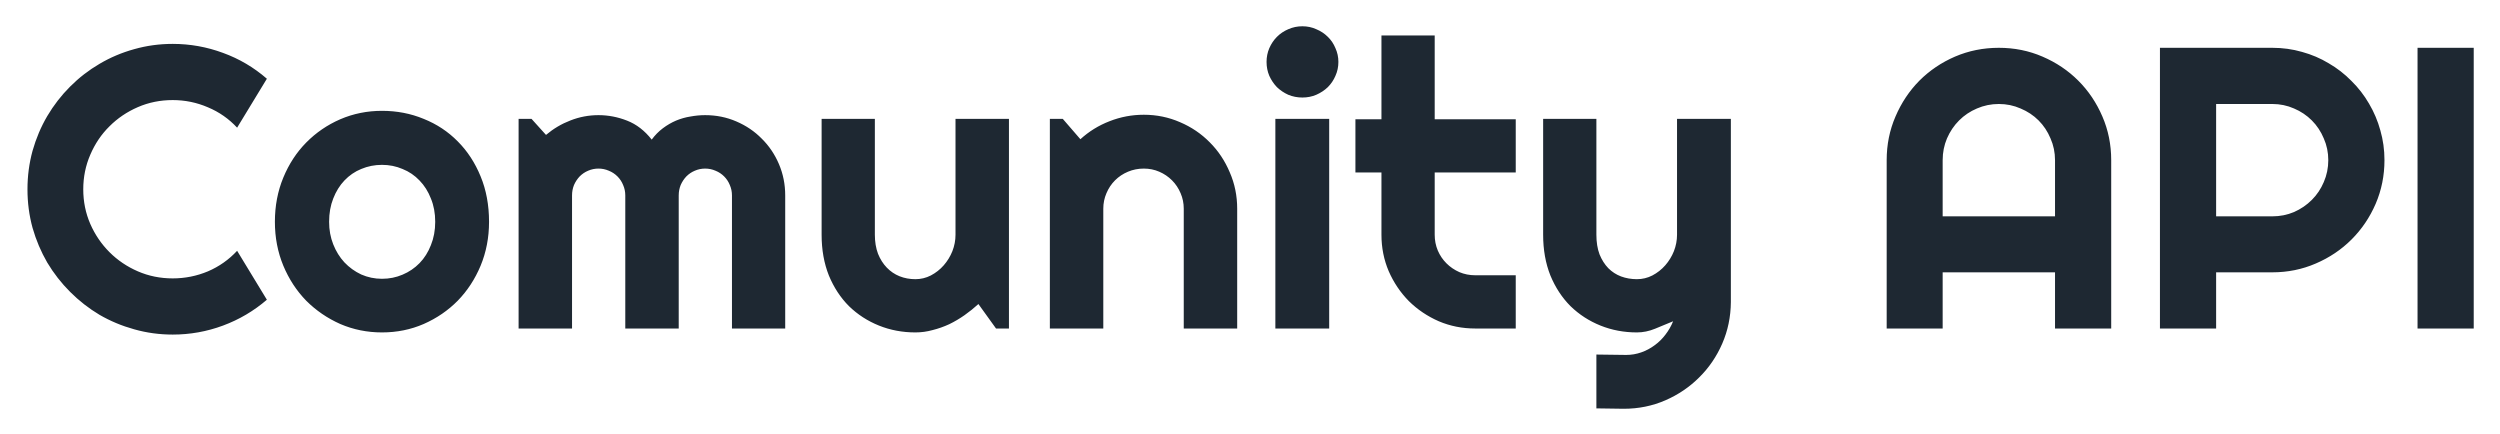 <svg width="449" height="78" viewBox="0 0 449 78" fill="none" xmlns="http://www.w3.org/2000/svg">
<g filter="url(#filter0_d_110:9)">
<path d="M47.93 49.832C45.586 51.848 42.961 53.395 40.055 54.473C37.148 55.551 34.137 56.09 31.02 56.09C28.629 56.09 26.32 55.773 24.094 55.141C21.891 54.531 19.816 53.664 17.871 52.539C15.949 51.391 14.191 50.02 12.598 48.426C11.004 46.832 9.633 45.074 8.484 43.152C7.359 41.207 6.48 39.133 5.848 36.93C5.238 34.703 4.934 32.395 4.934 30.004C4.934 27.613 5.238 25.305 5.848 23.078C6.48 20.852 7.359 18.777 8.484 16.855C9.633 14.91 11.004 13.141 12.598 11.547C14.191 9.953 15.949 8.594 17.871 7.469C19.816 6.32 21.891 5.441 24.094 4.832C26.32 4.199 28.629 3.883 31.02 3.883C34.137 3.883 37.148 4.422 40.055 5.5C42.961 6.555 45.586 8.102 47.93 10.141L42.586 18.93C41.109 17.336 39.363 16.117 37.348 15.273C35.332 14.406 33.223 13.973 31.02 13.973C28.793 13.973 26.707 14.395 24.762 15.238C22.816 16.082 21.117 17.23 19.664 18.684C18.211 20.113 17.062 21.812 16.219 23.781C15.375 25.727 14.953 27.801 14.953 30.004C14.953 32.207 15.375 34.281 16.219 36.227C17.062 38.148 18.211 39.836 19.664 41.289C21.117 42.742 22.816 43.891 24.762 44.734C26.707 45.578 28.793 46 31.02 46C33.223 46 35.332 45.578 37.348 44.734C39.363 43.867 41.109 42.637 42.586 41.043L47.93 49.832ZM87.832 35.84C87.832 38.652 87.328 41.277 86.32 43.715C85.312 46.129 83.941 48.227 82.207 50.008C80.473 51.766 78.434 53.16 76.09 54.191C73.769 55.199 71.273 55.703 68.602 55.703C65.953 55.703 63.457 55.199 61.113 54.191C58.793 53.16 56.754 51.766 54.996 50.008C53.262 48.227 51.891 46.129 50.883 43.715C49.875 41.277 49.371 38.652 49.371 35.84C49.371 32.98 49.875 30.332 50.883 27.895C51.891 25.457 53.262 23.359 54.996 21.602C56.754 19.82 58.793 18.426 61.113 17.418C63.457 16.41 65.953 15.906 68.602 15.906C71.273 15.906 73.769 16.387 76.09 17.348C78.434 18.285 80.473 19.633 82.207 21.391C83.941 23.125 85.312 25.223 86.32 27.684C87.328 30.121 87.832 32.84 87.832 35.84ZM78.164 35.84C78.164 34.293 77.906 32.898 77.391 31.656C76.898 30.391 76.219 29.312 75.352 28.422C74.484 27.508 73.465 26.816 72.293 26.348C71.144 25.855 69.914 25.609 68.602 25.609C67.289 25.609 66.047 25.855 64.875 26.348C63.727 26.816 62.719 27.508 61.852 28.422C61.008 29.312 60.34 30.391 59.848 31.656C59.355 32.898 59.109 34.293 59.109 35.84C59.109 37.293 59.355 38.641 59.848 39.883C60.34 41.125 61.008 42.203 61.852 43.117C62.719 44.031 63.727 44.758 64.875 45.297C66.047 45.812 67.289 46.07 68.602 46.07C69.914 46.07 71.144 45.824 72.293 45.332C73.465 44.84 74.484 44.148 75.352 43.258C76.219 42.367 76.898 41.289 77.391 40.023C77.906 38.758 78.164 37.363 78.164 35.84ZM141.023 55H131.461V31.094C131.461 30.438 131.332 29.816 131.074 29.23C130.84 28.645 130.5 28.129 130.055 27.684C129.609 27.238 129.094 26.898 128.508 26.664C127.922 26.406 127.301 26.277 126.645 26.277C125.988 26.277 125.367 26.406 124.781 26.664C124.219 26.898 123.715 27.238 123.27 27.684C122.848 28.129 122.508 28.645 122.25 29.23C122.016 29.816 121.898 30.438 121.898 31.094V55H112.301V31.094C112.301 30.438 112.172 29.816 111.914 29.23C111.68 28.645 111.34 28.129 110.895 27.684C110.449 27.238 109.934 26.898 109.348 26.664C108.762 26.406 108.141 26.277 107.484 26.277C106.828 26.277 106.207 26.406 105.621 26.664C105.059 26.898 104.555 27.238 104.109 27.684C103.688 28.129 103.348 28.645 103.09 29.23C102.855 29.816 102.738 30.438 102.738 31.094V55H93.141V17.348H95.461L98.062 20.23C99.398 19.105 100.863 18.238 102.457 17.629C104.074 16.996 105.75 16.68 107.484 16.68C109.242 16.68 110.953 17.008 112.617 17.664C114.305 18.32 115.781 19.457 117.047 21.074C117.633 20.277 118.301 19.598 119.051 19.035C119.801 18.473 120.586 18.016 121.406 17.664C122.25 17.312 123.117 17.066 124.008 16.926C124.898 16.762 125.777 16.68 126.645 16.68C128.637 16.68 130.5 17.055 132.234 17.805C133.992 18.555 135.516 19.586 136.805 20.898C138.117 22.188 139.148 23.711 139.898 25.469C140.648 27.227 141.023 29.102 141.023 31.094V55ZM175.723 50.605C174.949 51.309 174.117 51.977 173.227 52.609C172.359 53.219 171.445 53.758 170.484 54.227C169.523 54.672 168.527 55.023 167.496 55.281C166.488 55.562 165.457 55.703 164.402 55.703C162.082 55.703 159.902 55.293 157.863 54.473C155.824 53.652 154.031 52.492 152.484 50.992C150.961 49.469 149.754 47.629 148.863 45.473C147.996 43.293 147.562 40.855 147.562 38.16V17.348H157.125V38.16C157.125 39.426 157.312 40.562 157.688 41.57C158.086 42.555 158.613 43.387 159.27 44.066C159.926 44.746 160.688 45.262 161.555 45.613C162.445 45.965 163.395 46.141 164.402 46.141C165.387 46.141 166.312 45.918 167.18 45.473C168.07 45.004 168.844 44.395 169.5 43.645C170.156 42.895 170.672 42.051 171.047 41.113C171.422 40.152 171.609 39.168 171.609 38.16V17.348H181.207V55H178.887L175.723 50.605ZM198.152 55H188.555V17.348H190.875L194.039 21.004C195.586 19.598 197.332 18.52 199.277 17.77C201.246 16.996 203.297 16.609 205.43 16.609C207.727 16.609 209.895 17.055 211.934 17.945C213.973 18.812 215.754 20.02 217.277 21.566C218.801 23.09 219.996 24.883 220.863 26.945C221.754 28.984 222.199 31.164 222.199 33.484V55H212.602V33.484C212.602 32.5 212.414 31.574 212.039 30.707C211.664 29.816 211.148 29.043 210.492 28.387C209.836 27.73 209.074 27.215 208.207 26.84C207.34 26.465 206.414 26.277 205.43 26.277C204.422 26.277 203.473 26.465 202.582 26.84C201.691 27.215 200.918 27.73 200.262 28.387C199.605 29.043 199.09 29.816 198.715 30.707C198.34 31.574 198.152 32.5 198.152 33.484V55ZM240.375 7.117C240.375 8.008 240.199 8.84 239.848 9.613C239.52 10.387 239.062 11.066 238.477 11.652C237.891 12.215 237.199 12.672 236.402 13.023C235.629 13.352 234.797 13.516 233.906 13.516C233.016 13.516 232.172 13.352 231.375 13.023C230.602 12.672 229.922 12.215 229.336 11.652C228.773 11.066 228.316 10.387 227.965 9.613C227.637 8.84 227.473 8.008 227.473 7.117C227.473 6.25 227.637 5.43 227.965 4.656C228.316 3.859 228.773 3.18 229.336 2.617C229.922 2.031 230.602 1.574 231.375 1.246C232.172 0.895 233.016 0.719 233.906 0.719C234.797 0.719 235.629 0.895 236.402 1.246C237.199 1.574 237.891 2.031 238.477 2.617C239.062 3.18 239.52 3.859 239.848 4.656C240.199 5.43 240.375 6.25 240.375 7.117ZM238.723 55H229.055V17.348H238.723V55ZM264.949 55C262.629 55 260.449 54.566 258.41 53.699C256.371 52.809 254.578 51.602 253.031 50.078C251.508 48.531 250.301 46.738 249.41 44.699C248.543 42.66 248.109 40.48 248.109 38.16V26.98H243.434V17.418H248.109V2.371H257.672V17.418H272.227V26.98H257.672V38.16C257.672 39.168 257.859 40.117 258.234 41.008C258.609 41.875 259.125 42.637 259.781 43.293C260.438 43.949 261.211 44.477 262.102 44.875C262.992 45.25 263.941 45.438 264.949 45.438H272.227V55H264.949ZM286.711 69.344V59.676L292.055 59.746C292.992 59.746 293.895 59.594 294.762 59.289C295.629 58.984 296.426 58.562 297.152 58.023C297.902 57.484 298.559 56.84 299.121 56.09C299.684 55.363 300.141 54.566 300.492 53.699C299.438 54.145 298.359 54.59 297.258 55.035C296.18 55.48 295.09 55.703 293.988 55.703C291.668 55.703 289.488 55.293 287.449 54.473C285.41 53.652 283.617 52.492 282.07 50.992C280.547 49.469 279.34 47.629 278.449 45.473C277.582 43.293 277.148 40.855 277.148 38.16V17.348H286.711V38.16C286.711 39.496 286.898 40.668 287.273 41.676C287.672 42.66 288.199 43.492 288.855 44.172C289.512 44.828 290.273 45.32 291.141 45.648C292.031 45.977 292.98 46.141 293.988 46.141C294.973 46.141 295.898 45.918 296.766 45.473C297.656 45.004 298.43 44.395 299.086 43.645C299.742 42.895 300.258 42.051 300.633 41.113C301.008 40.152 301.195 39.168 301.195 38.16V17.348H310.863V50.254C310.84 52.902 310.324 55.387 309.316 57.707C308.309 60.027 306.926 62.055 305.168 63.789C303.434 65.523 301.406 66.894 299.086 67.902C296.766 68.91 294.281 69.414 291.633 69.414L286.711 69.344ZM369.082 34.855V24.766C369.082 23.383 368.812 22.082 368.273 20.863C367.758 19.621 367.043 18.543 366.129 17.629C365.215 16.715 364.137 16 362.895 15.484C361.676 14.945 360.375 14.676 358.992 14.676C357.609 14.676 356.297 14.945 355.055 15.484C353.836 16 352.77 16.715 351.855 17.629C350.941 18.543 350.215 19.621 349.676 20.863C349.16 22.082 348.902 23.383 348.902 24.766V34.855H369.082ZM379.172 55H369.082V44.91H348.902V55H338.848V24.766C338.848 21.977 339.375 19.363 340.43 16.926C341.484 14.465 342.914 12.32 344.719 10.492C346.547 8.664 348.68 7.223 351.117 6.168C353.578 5.113 356.203 4.586 358.992 4.586C361.781 4.586 364.395 5.113 366.832 6.168C369.293 7.223 371.438 8.664 373.266 10.492C375.094 12.32 376.535 14.465 377.59 16.926C378.645 19.363 379.172 21.977 379.172 24.766V55ZM398.016 14.676V34.855H408.105C409.488 34.855 410.789 34.598 412.008 34.082C413.227 33.543 414.293 32.816 415.207 31.902C416.121 30.988 416.836 29.922 417.352 28.703C417.891 27.461 418.16 26.148 418.16 24.766C418.16 23.383 417.891 22.082 417.352 20.863C416.836 19.621 416.121 18.543 415.207 17.629C414.293 16.715 413.227 16 412.008 15.484C410.789 14.945 409.488 14.676 408.105 14.676H398.016ZM398.016 55H387.926V4.586H408.105C409.957 4.586 411.738 4.832 413.449 5.324C415.16 5.793 416.754 6.473 418.23 7.363C419.73 8.23 421.09 9.285 422.309 10.527C423.551 11.746 424.605 13.105 425.473 14.605C426.363 16.105 427.043 17.711 427.512 19.422C428.004 21.133 428.25 22.914 428.25 24.766C428.25 27.531 427.723 30.145 426.668 32.605C425.613 35.043 424.172 37.176 422.344 39.004C420.516 40.832 418.371 42.273 415.91 43.328C413.473 44.383 410.871 44.91 408.105 44.91H398.016V55ZM444.281 55H434.191V4.586H444.281V55Z" fill="#1E2832"/>
</g>
<defs>
<filter id="filter0_d_110:9" x="0.934" y="0.719" width="447.348" height="76.695" filterUnits="userSpaceOnUse" color-interpolation-filters="sRGB">
<feFlood flood-opacity="0" result="BackgroundImageFix"/>
<feColorMatrix in="SourceAlpha" type="matrix" values="0 0 0 0 0 0 0 0 0 0 0 0 0 0 0 0 0 0 127 0" result="hardAlpha"/>
<feOffset dy="4"/>
<feGaussianBlur stdDeviation="2"/>
<feComposite in2="hardAlpha" operator="out"/>
<feColorMatrix type="matrix" values="0 0 0 0 0 0 0 0 0 0 0 0 0 0 0 0 0 0 0.25 0"/>
<feBlend mode="normal" in2="BackgroundImageFix" result="effect1_dropShadow_110:9"/>
<feBlend mode="normal" in="SourceGraphic" in2="effect1_dropShadow_110:9" result="shape"/>
</filter>
</defs>
</svg>
